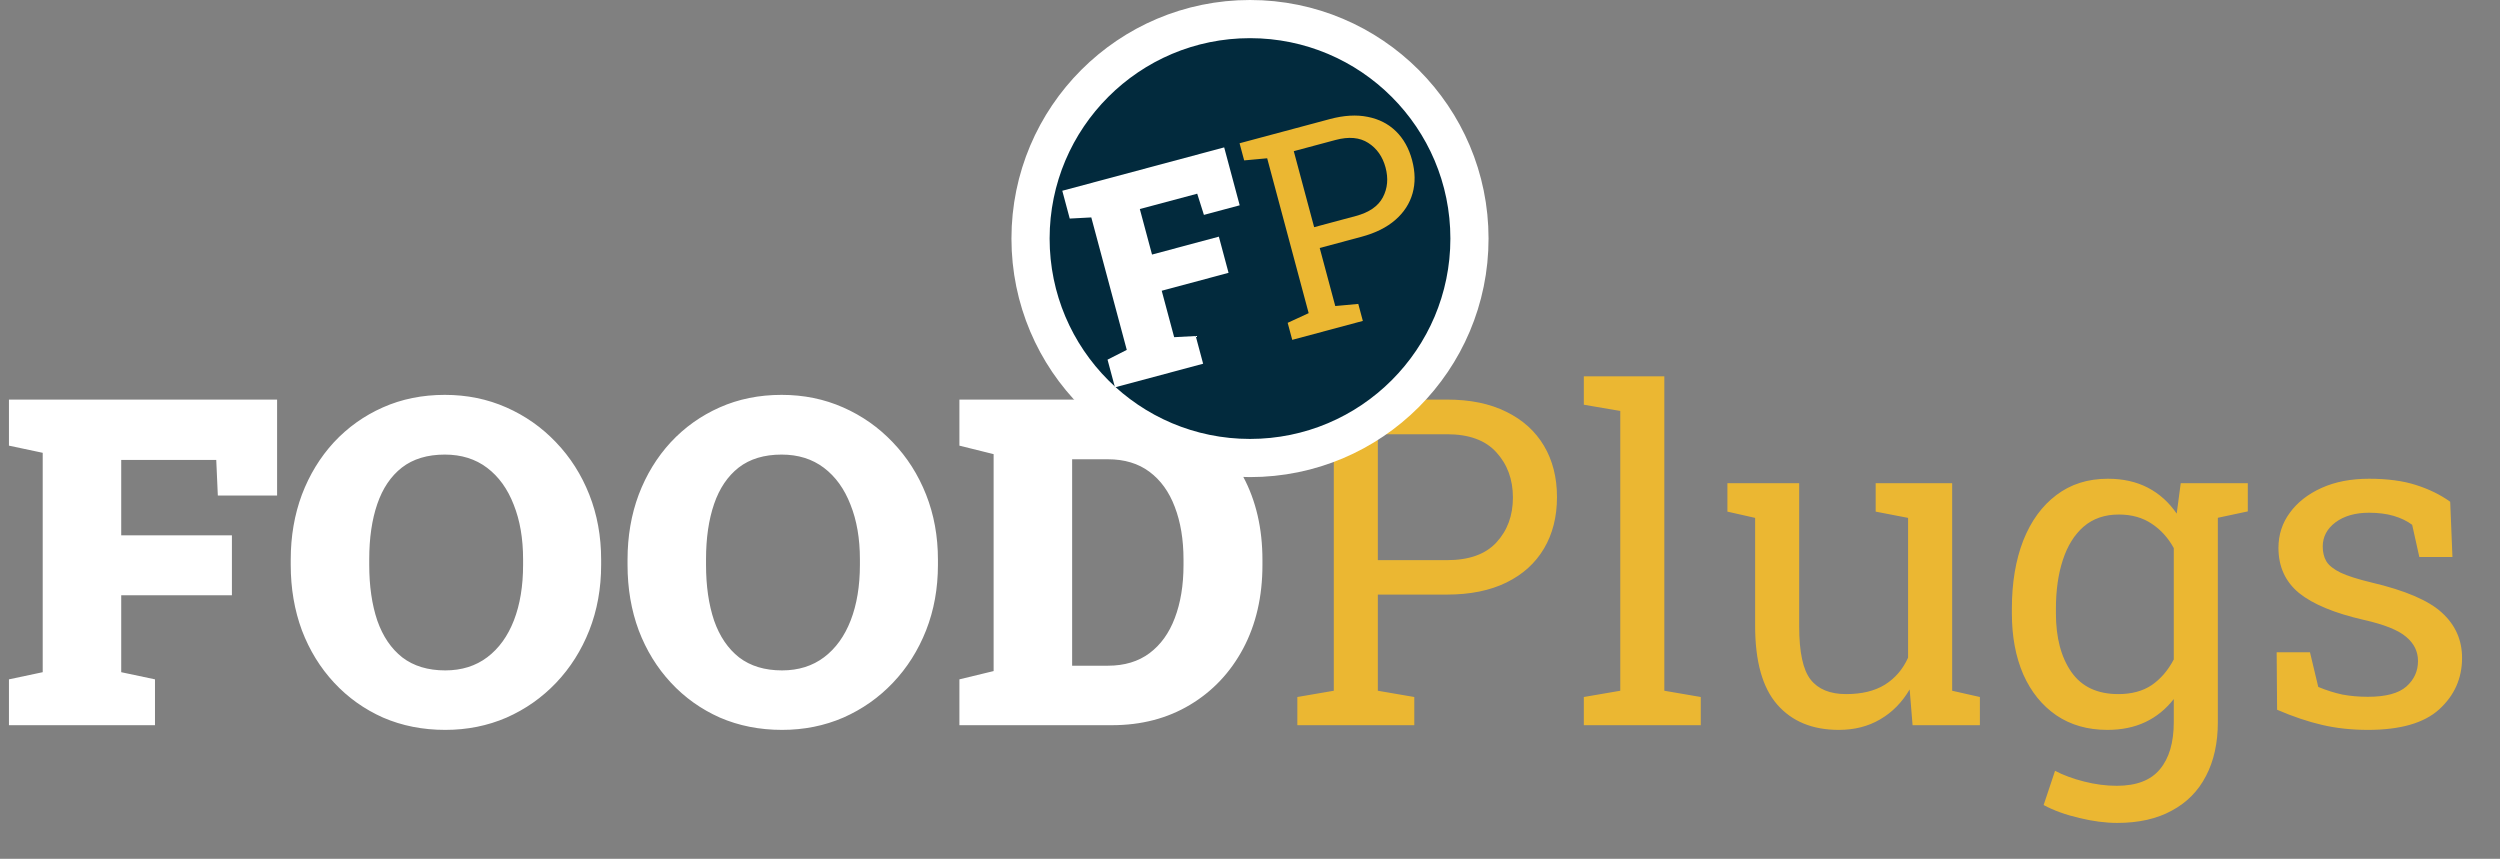 <svg width="131" height="45" viewBox="0 0 131 45" fill="none" xmlns="http://www.w3.org/2000/svg">
<rect x="0" y="0" width="131" height="45" fill="#808080" stroke="none"/>
<path d="M0.469 38V35.598L2.238 35.223V23.727L0.469 23.352V20.938H14.52V25.965H11.414L11.332 24.102H6.352V28.051H12.152V31.191H6.352V35.223L8.121 35.598V38H0.469ZM23.332 38.246C22.152 38.246 21.066 38.031 20.074 37.602C19.09 37.164 18.234 36.555 17.508 35.773C16.781 34.992 16.219 34.078 15.82 33.031C15.43 31.977 15.234 30.832 15.234 29.598V29.328C15.234 28.102 15.43 26.965 15.82 25.918C16.219 24.871 16.777 23.957 17.496 23.176C18.223 22.395 19.078 21.785 20.062 21.348C21.047 20.91 22.129 20.691 23.309 20.691C24.465 20.691 25.539 20.91 26.531 21.348C27.523 21.785 28.391 22.395 29.133 23.176C29.883 23.957 30.465 24.871 30.879 25.918C31.293 26.965 31.5 28.102 31.5 29.328V29.598C31.5 30.832 31.293 31.977 30.879 33.031C30.465 34.078 29.887 34.992 29.145 35.773C28.402 36.555 27.535 37.164 26.543 37.602C25.551 38.031 24.48 38.246 23.332 38.246ZM23.332 35.129C24.191 35.129 24.926 34.898 25.535 34.438C26.145 33.977 26.609 33.332 26.93 32.504C27.25 31.676 27.41 30.707 27.41 29.598V29.305C27.41 28.219 27.246 27.266 26.918 26.445C26.598 25.617 26.133 24.973 25.523 24.512C24.914 24.051 24.176 23.82 23.309 23.82C22.395 23.82 21.645 24.047 21.059 24.5C20.48 24.953 20.051 25.59 19.77 26.41C19.488 27.23 19.348 28.195 19.348 29.305V29.598C19.348 30.707 19.488 31.68 19.77 32.516C20.059 33.344 20.496 33.988 21.082 34.449C21.676 34.902 22.426 35.129 23.332 35.129ZM40.98 38.246C39.801 38.246 38.715 38.031 37.723 37.602C36.738 37.164 35.883 36.555 35.156 35.773C34.43 34.992 33.867 34.078 33.469 33.031C33.078 31.977 32.883 30.832 32.883 29.598V29.328C32.883 28.102 33.078 26.965 33.469 25.918C33.867 24.871 34.426 23.957 35.145 23.176C35.871 22.395 36.727 21.785 37.711 21.348C38.695 20.91 39.777 20.691 40.957 20.691C42.113 20.691 43.188 20.91 44.18 21.348C45.172 21.785 46.039 22.395 46.781 23.176C47.531 23.957 48.113 24.871 48.527 25.918C48.941 26.965 49.148 28.102 49.148 29.328V29.598C49.148 30.832 48.941 31.977 48.527 33.031C48.113 34.078 47.535 34.992 46.793 35.773C46.051 36.555 45.184 37.164 44.191 37.602C43.199 38.031 42.129 38.246 40.98 38.246ZM40.98 35.129C41.84 35.129 42.574 34.898 43.184 34.438C43.793 33.977 44.258 33.332 44.578 32.504C44.898 31.676 45.059 30.707 45.059 29.598V29.305C45.059 28.219 44.895 27.266 44.566 26.445C44.246 25.617 43.781 24.973 43.172 24.512C42.562 24.051 41.824 23.82 40.957 23.82C40.043 23.82 39.293 24.047 38.707 24.5C38.129 24.953 37.699 25.59 37.418 26.41C37.137 27.23 36.996 28.195 36.996 29.305V29.598C36.996 30.707 37.137 31.68 37.418 32.516C37.707 33.344 38.145 33.988 38.73 34.449C39.324 34.902 40.074 35.129 40.98 35.129ZM50.273 38V35.598L52.066 35.164V23.797L50.273 23.352V20.938H52.066H58.266C59.805 20.938 61.168 21.297 62.355 22.016C63.543 22.727 64.473 23.715 65.144 24.98C65.816 26.238 66.152 27.691 66.152 29.34V29.609C66.152 31.258 65.816 32.715 65.144 33.98C64.473 35.238 63.543 36.223 62.355 36.934C61.168 37.645 59.805 38 58.266 38H50.273ZM56.18 34.883H58.055C58.922 34.883 59.648 34.664 60.234 34.227C60.82 33.789 61.262 33.176 61.559 32.387C61.863 31.59 62.016 30.664 62.016 29.609V29.328C62.016 28.273 61.863 27.352 61.559 26.562C61.262 25.773 60.82 25.16 60.234 24.723C59.648 24.285 58.922 24.066 58.055 24.066H56.18V34.883Z" fill="white"/>
<path d="M67.981 38V36.523L69.891 36.195V22.754L67.981 22.426V20.938H69.891H75.82C77.039 20.938 78.078 21.152 78.938 21.582C79.797 22.004 80.453 22.598 80.906 23.363C81.359 24.129 81.586 25.023 81.586 26.047C81.586 27.078 81.359 27.977 80.906 28.742C80.453 29.508 79.797 30.102 78.938 30.523C78.078 30.945 77.039 31.156 75.82 31.156H72.199V36.195L74.109 36.523V38H67.981ZM72.199 29.352H75.82C76.977 29.352 77.84 29.043 78.41 28.426C78.988 27.801 79.277 27.016 79.277 26.07C79.277 25.125 78.988 24.336 78.41 23.703C77.84 23.07 76.977 22.754 75.82 22.754H72.199V29.352ZM82.992 38V36.523L84.902 36.195V21.535L82.992 21.207V19.719H87.211V36.195L89.121 36.523V38H82.992ZM96.352 38.246C94.977 38.246 93.902 37.805 93.129 36.922C92.356 36.039 91.969 34.664 91.969 32.797V27.137L90.516 26.809V25.32H91.969H94.277V32.82C94.277 34.172 94.477 35.102 94.875 35.609C95.273 36.117 95.894 36.371 96.738 36.371C97.559 36.371 98.234 36.207 98.766 35.879C99.305 35.543 99.711 35.07 99.984 34.461V27.137L98.285 26.809V25.32H99.984H102.293V36.195L103.746 36.523V38H100.219L100.066 36.125C99.668 36.805 99.152 37.328 98.519 37.695C97.894 38.062 97.172 38.246 96.352 38.246ZM110.941 43.121C110.332 43.121 109.672 43.035 108.961 42.863C108.25 42.699 107.625 42.473 107.086 42.184L107.684 40.391C108.113 40.617 108.621 40.805 109.207 40.953C109.793 41.102 110.363 41.176 110.918 41.176C111.949 41.176 112.703 40.887 113.18 40.309C113.664 39.73 113.906 38.906 113.906 37.836V36.629C113.492 37.16 112.996 37.562 112.418 37.836C111.84 38.109 111.176 38.246 110.426 38.246C109.395 38.246 108.504 37.992 107.754 37.484C107.004 36.969 106.426 36.254 106.02 35.34C105.621 34.418 105.422 33.352 105.422 32.141V31.895C105.422 30.535 105.621 29.344 106.02 28.32C106.426 27.297 107.004 26.504 107.754 25.941C108.504 25.371 109.402 25.086 110.449 25.086C111.246 25.086 111.945 25.242 112.547 25.555C113.148 25.867 113.652 26.32 114.059 26.914L114.27 25.32H116.215V37.836C116.215 38.93 116.008 39.871 115.594 40.66C115.188 41.449 114.59 42.055 113.801 42.477C113.02 42.906 112.066 43.121 110.941 43.121ZM111 36.371C111.695 36.371 112.277 36.215 112.746 35.902C113.215 35.582 113.602 35.133 113.906 34.555V28.719C113.609 28.18 113.223 27.754 112.746 27.441C112.27 27.121 111.695 26.961 111.023 26.961C110.289 26.961 109.676 27.172 109.184 27.594C108.699 28.016 108.336 28.598 108.094 29.34C107.852 30.074 107.73 30.926 107.73 31.895V32.141C107.73 33.414 108 34.438 108.539 35.211C109.078 35.984 109.898 36.371 111 36.371ZM115.863 27.207L114.961 25.32H117.785V26.797L115.863 27.207ZM124.078 38.246C123.227 38.246 122.43 38.16 121.688 37.988C120.945 37.816 120.156 37.551 119.32 37.191L119.297 34.18H121.043L121.477 35.996C121.914 36.176 122.336 36.309 122.742 36.395C123.156 36.473 123.602 36.512 124.078 36.512C125.016 36.512 125.688 36.332 126.094 35.973C126.5 35.613 126.703 35.168 126.703 34.637C126.703 34.137 126.496 33.715 126.082 33.371C125.676 33.02 124.934 32.723 123.855 32.48C122.324 32.129 121.195 31.66 120.469 31.074C119.75 30.48 119.391 29.691 119.391 28.707C119.391 28.02 119.59 27.406 119.988 26.867C120.387 26.32 120.941 25.887 121.652 25.566C122.363 25.246 123.191 25.086 124.137 25.086C125.098 25.086 125.918 25.195 126.598 25.414C127.285 25.633 127.883 25.926 128.391 26.293L128.508 29.188H126.773L126.398 27.5C126.125 27.297 125.801 27.141 125.426 27.031C125.051 26.922 124.621 26.867 124.137 26.867C123.418 26.867 122.832 27.035 122.379 27.371C121.934 27.707 121.711 28.129 121.711 28.637C121.711 28.934 121.773 29.191 121.898 29.41C122.031 29.629 122.281 29.828 122.648 30.008C123.016 30.18 123.555 30.352 124.266 30.523C126.031 30.938 127.262 31.465 127.957 32.105C128.66 32.746 129.012 33.535 129.012 34.473C129.012 35.543 128.613 36.441 127.816 37.168C127.027 37.887 125.781 38.246 124.078 38.246Z" fill="#EBB732"/>
<circle cx="65.5" cy="12.5" r="11.5" fill="#022A3D" stroke="white" stroke-width="2"/>
<path d="M58.424 20.297L58.035 18.846L59.043 18.334L57.184 11.393L56.054 11.453L55.664 9.996L64.147 7.723L64.96 10.758L63.085 11.26L62.734 10.149L59.727 10.954L60.366 13.339L63.868 12.4L64.376 14.296L60.874 15.235L61.526 17.668L62.655 17.608L63.044 19.059L58.424 20.297Z" fill="white"/>
<path d="M67.713 17.808L67.474 16.916L68.574 16.409L66.4 8.294L65.194 8.405L64.953 7.507L66.106 7.198L69.686 6.239C70.422 6.042 71.084 6.003 71.672 6.124C72.259 6.239 72.751 6.492 73.149 6.88C73.546 7.269 73.828 7.773 73.993 8.391C74.16 9.013 74.169 9.592 74.019 10.128C73.869 10.663 73.569 11.128 73.118 11.521C72.668 11.915 72.075 12.211 71.339 12.408L69.153 12.994L69.968 16.036L71.174 15.925L71.413 16.816L67.713 17.808ZM68.861 11.904L71.047 11.318C71.745 11.131 72.216 10.805 72.461 10.341C72.709 9.87 72.756 9.349 72.603 8.778C72.45 8.208 72.148 7.778 71.697 7.489C71.25 7.2 70.678 7.148 69.98 7.335L67.794 7.921L68.861 11.904Z" fill="#EBB732"/>
</svg>
